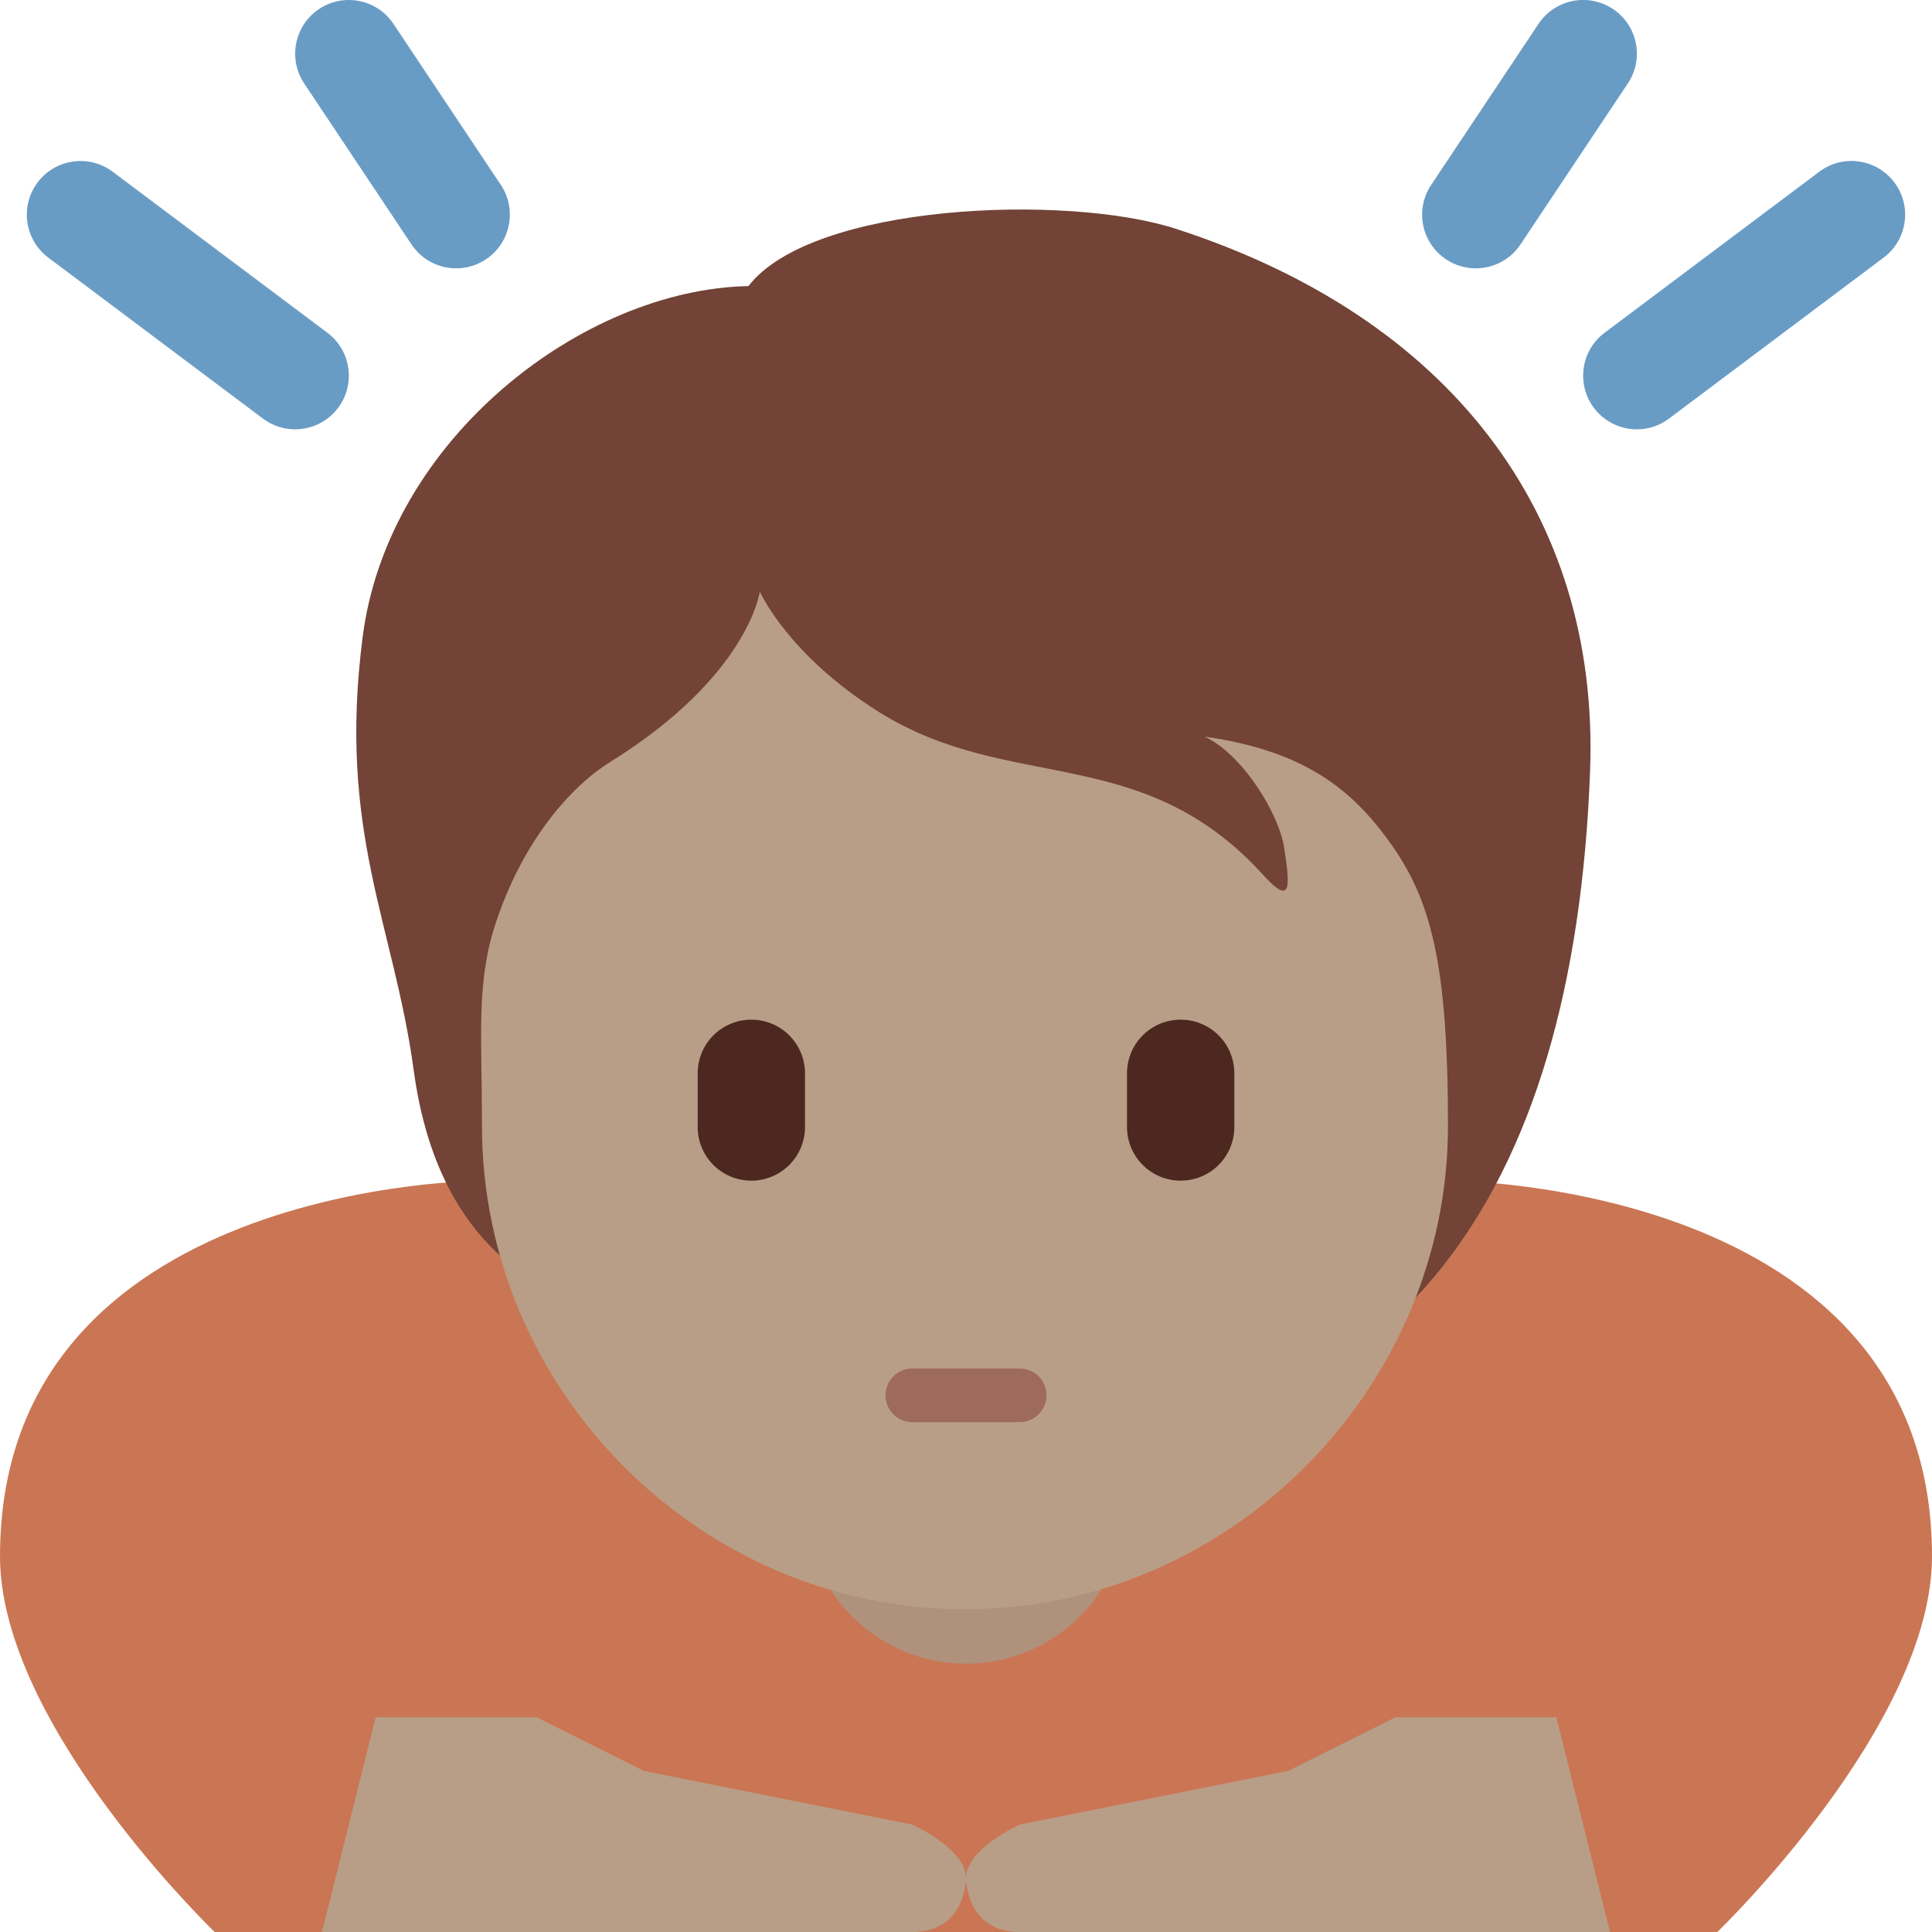<svg viewBox="0 0 36 36" xmlns="http://www.w3.org/2000/svg"><path fill="#ca7654" d="M27 22H9s-9 0-9 7c0 3.156 4 7 4 7h28s4-3.844 4-7c0-7-9-7-9-7z"/><path fill="#724336" d="M21.906 4.262c-2.02-.654-6.772-.475-7.96 1.069-3.089.059-6.713 2.851-7.188 6.535-.47 3.645.578 5.338.951 8.079.422 3.106 2.168 4.099 3.564 4.515C13.281 27.114 15.415 27 19 27c7 0 10.334-4.684 10.629-12.639.178-4.811-2.645-8.456-7.723-10.099z"/><circle fill="#b0917c" cx="18" cy="28" r="3"/><path fill="#b99e87" d="M25.89 15.686c-.677-.938-1.545-1.693-3.445-1.96.713.327 1.396 1.455 1.485 2.079.089.624.178 1.129-.386.505-2.261-2.499-4.723-1.515-7.163-3.041-1.704-1.066-2.223-2.246-2.223-2.246s-.208 1.574-2.792 3.178c-.749.465-1.643 1.5-2.139 3.03-.357 1.099-.246 2.079-.246 3.754 0 4.889 4.029 9 9 9s9-4.147 9-9c0-3.041-.318-4.23-1.091-5.299zM17 34l-5-1-2-1H7l-1 4h11c1 0 1-1 1-1 0-.553-1-1-1-1zm9-2l-2 1-5 1s-1 .447-1 1c0 0 0 1 1 1h11l-1-4h-3z"/><path fill="#4d2821" d="M22 22c-.553 0-1-.447-1-1v-1c0-.553.447-1 1-1s1 .447 1 1v1c0 .553-.447 1-1 1zm-8 0c-.552 0-1-.447-1-1v-1c0-.553.448-1 1-1s1 .447 1 1v1c0 .553-.448 1-1 1z"/><path fill="#9e6a5b" d="M19 26.5h-2c-.276 0-.5-.224-.5-.5s.224-.5.5-.5h2c.276 0 .5.224.5.5s-.224.5-.5.5z"/><path d="M5.499 8c-.209 0-.419-.065-.599-.2l-4-3C.458 4.469.369 3.842.7 3.4c.332-.441.958-.531 1.4-.2l4 3c.442.331.531.958.2 1.4-.197.262-.497.4-.801.4zm3.002-3c-.323 0-.64-.156-.833-.445l-2-3c-.306-.46-.182-1.081.277-1.387.459-.307 1.08-.182 1.387.277l2 3c.306.459.182 1.081-.277 1.387-.171.114-.364.168-.554.168zm22 3c-.305 0-.604-.138-.801-.4-.332-.442-.242-1.069.2-1.4l4-3c.44-.333 1.068-.242 1.399.2.332.442.242 1.069-.2 1.4l-4 3c-.179.135-.389.2-.598.2zm-3.002-3c-.19 0-.383-.054-.554-.168-.46-.306-.584-.927-.277-1.387l2-3c.306-.459.925-.585 1.387-.277.46.306.584.927.277 1.387l-2 3c-.193.289-.51.445-.833.445z" fill="#699cc5"/></svg>